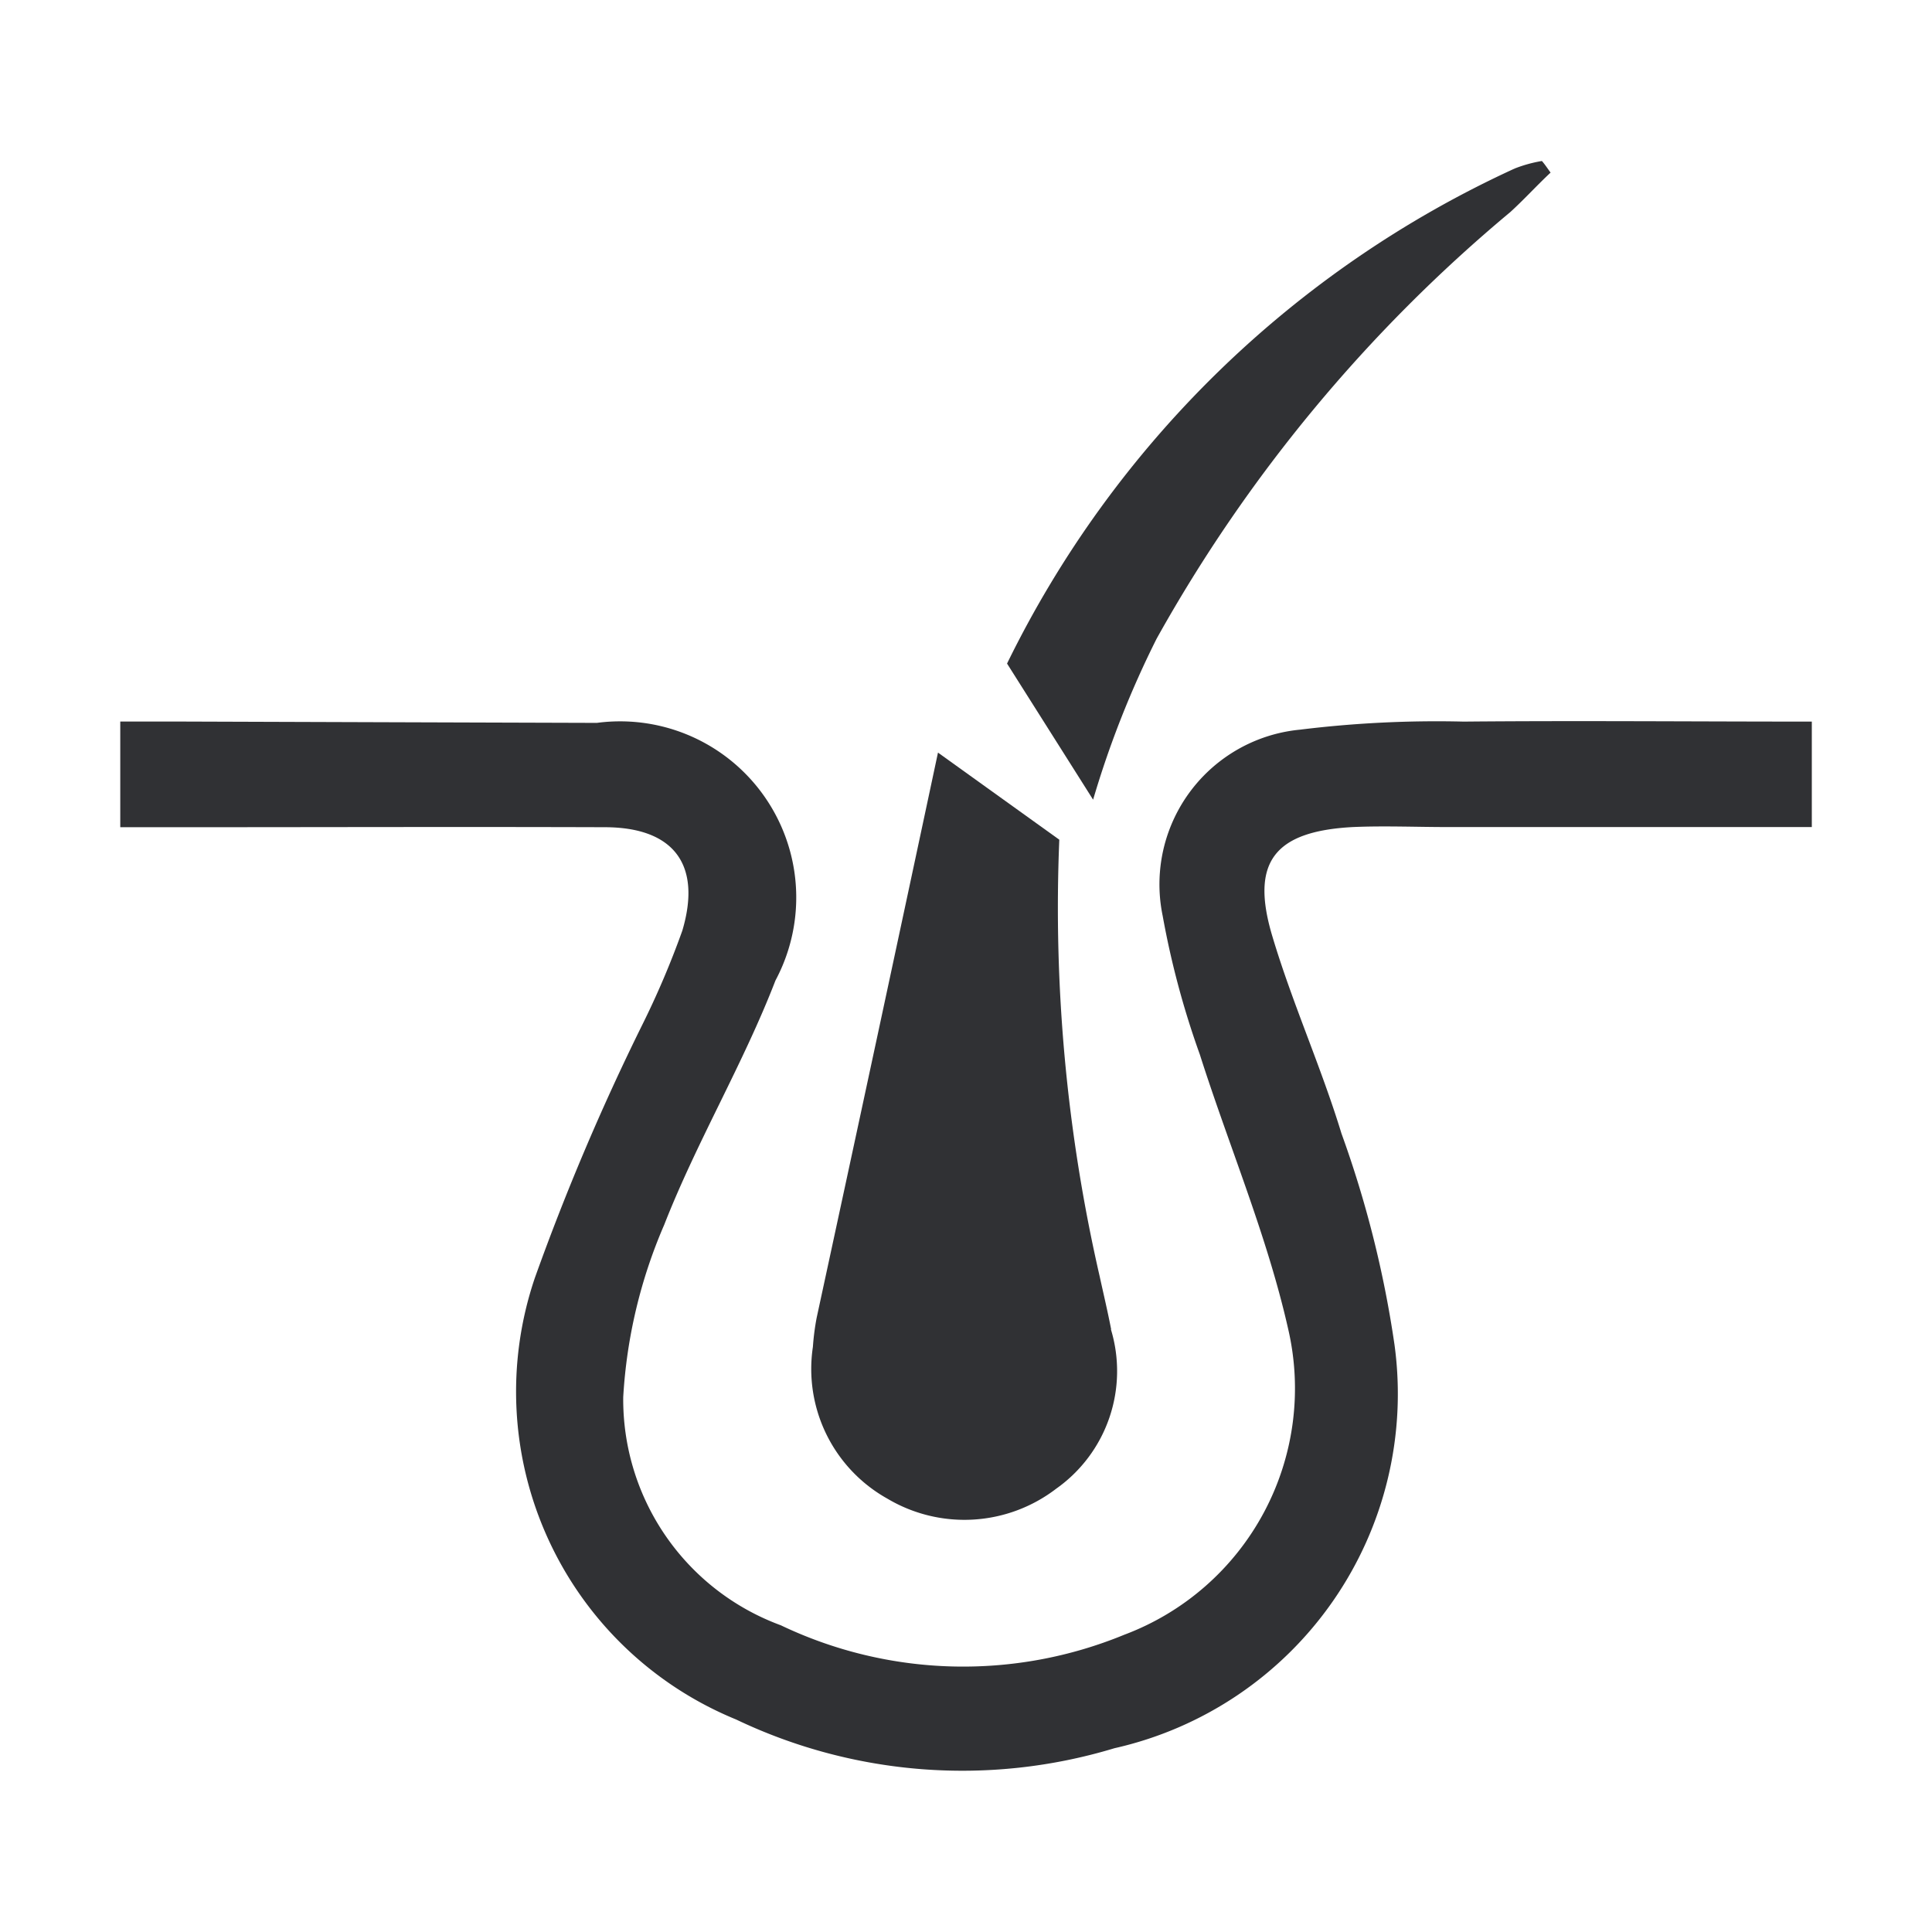 <svg id="Group_6833" data-name="Group 6833" xmlns="http://www.w3.org/2000/svg" xmlns:xlink="http://www.w3.org/1999/xlink" width="24" height="24" viewBox="0 0 24 24">
  <defs>
    <clipPath id="clip-path">
      <rect id="Rectangle_3131" data-name="Rectangle 3131" width="24" height="24" fill="none"/>
    </clipPath>
  </defs>
  <g id="Group_6832" data-name="Group 6832" clip-path="url(#clip-path)">
    <path id="Path_2243" data-name="Path 2243" d="M22.507,8.964v1.31H17.98c-.391,0-.784-.017-1.174,0-.975.052-1.278.434-1,1.358.247.828.606,1.622.858,2.448a13.334,13.334,0,0,1,.659,2.625,4.512,4.512,0,0,1-3.479,5.012,6.52,6.52,0,0,1-4.7-.357,4.4,4.4,0,0,1-2.5-5.485,29.635,29.635,0,0,1,1.324-3.123,10.782,10.782,0,0,0,.508-1.191c.245-.824-.11-1.283-.96-1.285-1.773-.006-3.547,0-5.32,0H1.494V8.963c.226,0,.444,0,.662,0q2.63.009,5.258.017a2.188,2.188,0,0,1,2.219,3.2c-.4,1.036-.977,2-1.382,3.035a6.285,6.285,0,0,0-.509,2.14A2.989,2.989,0,0,0,9.7,20.19a5.257,5.257,0,0,0,4.267.117A3.268,3.268,0,0,0,16,16.5c-.262-1.158-.735-2.268-1.095-3.4a10.71,10.71,0,0,1-.462-1.724A1.93,1.93,0,0,1,16.15,9.064a13.888,13.888,0,0,1,2.032-.1c1.42-.013,2.84,0,4.325,0" fill="#303134"/>
    <path id="Path_2244" data-name="Path 2244" d="M13.8,16.513a1.788,1.788,0,0,1-.678,1.979,1.873,1.873,0,0,1-2.1.124,1.845,1.845,0,0,1-.924-1.884,3.05,3.05,0,0,1,.047-.363q.76-3.513,1.507-7.02l1.507,1.082a20.458,20.458,0,0,0,.5,5.418c.048.219.1.438.144.664" fill="#303134"/>
    <path id="Path_2245" data-name="Path 2245" d="M19.262,2.144c-.169.158-.328.333-.5.49a18.832,18.832,0,0,0-4.394,5.3,12.034,12.034,0,0,0-.789,2L12.51,8.243a13.083,13.083,0,0,1,6.307-6.15A1.681,1.681,0,0,1,19.154,2c.039.044.07.093.108.144" fill="#303134"/>
  </g>
</svg>
